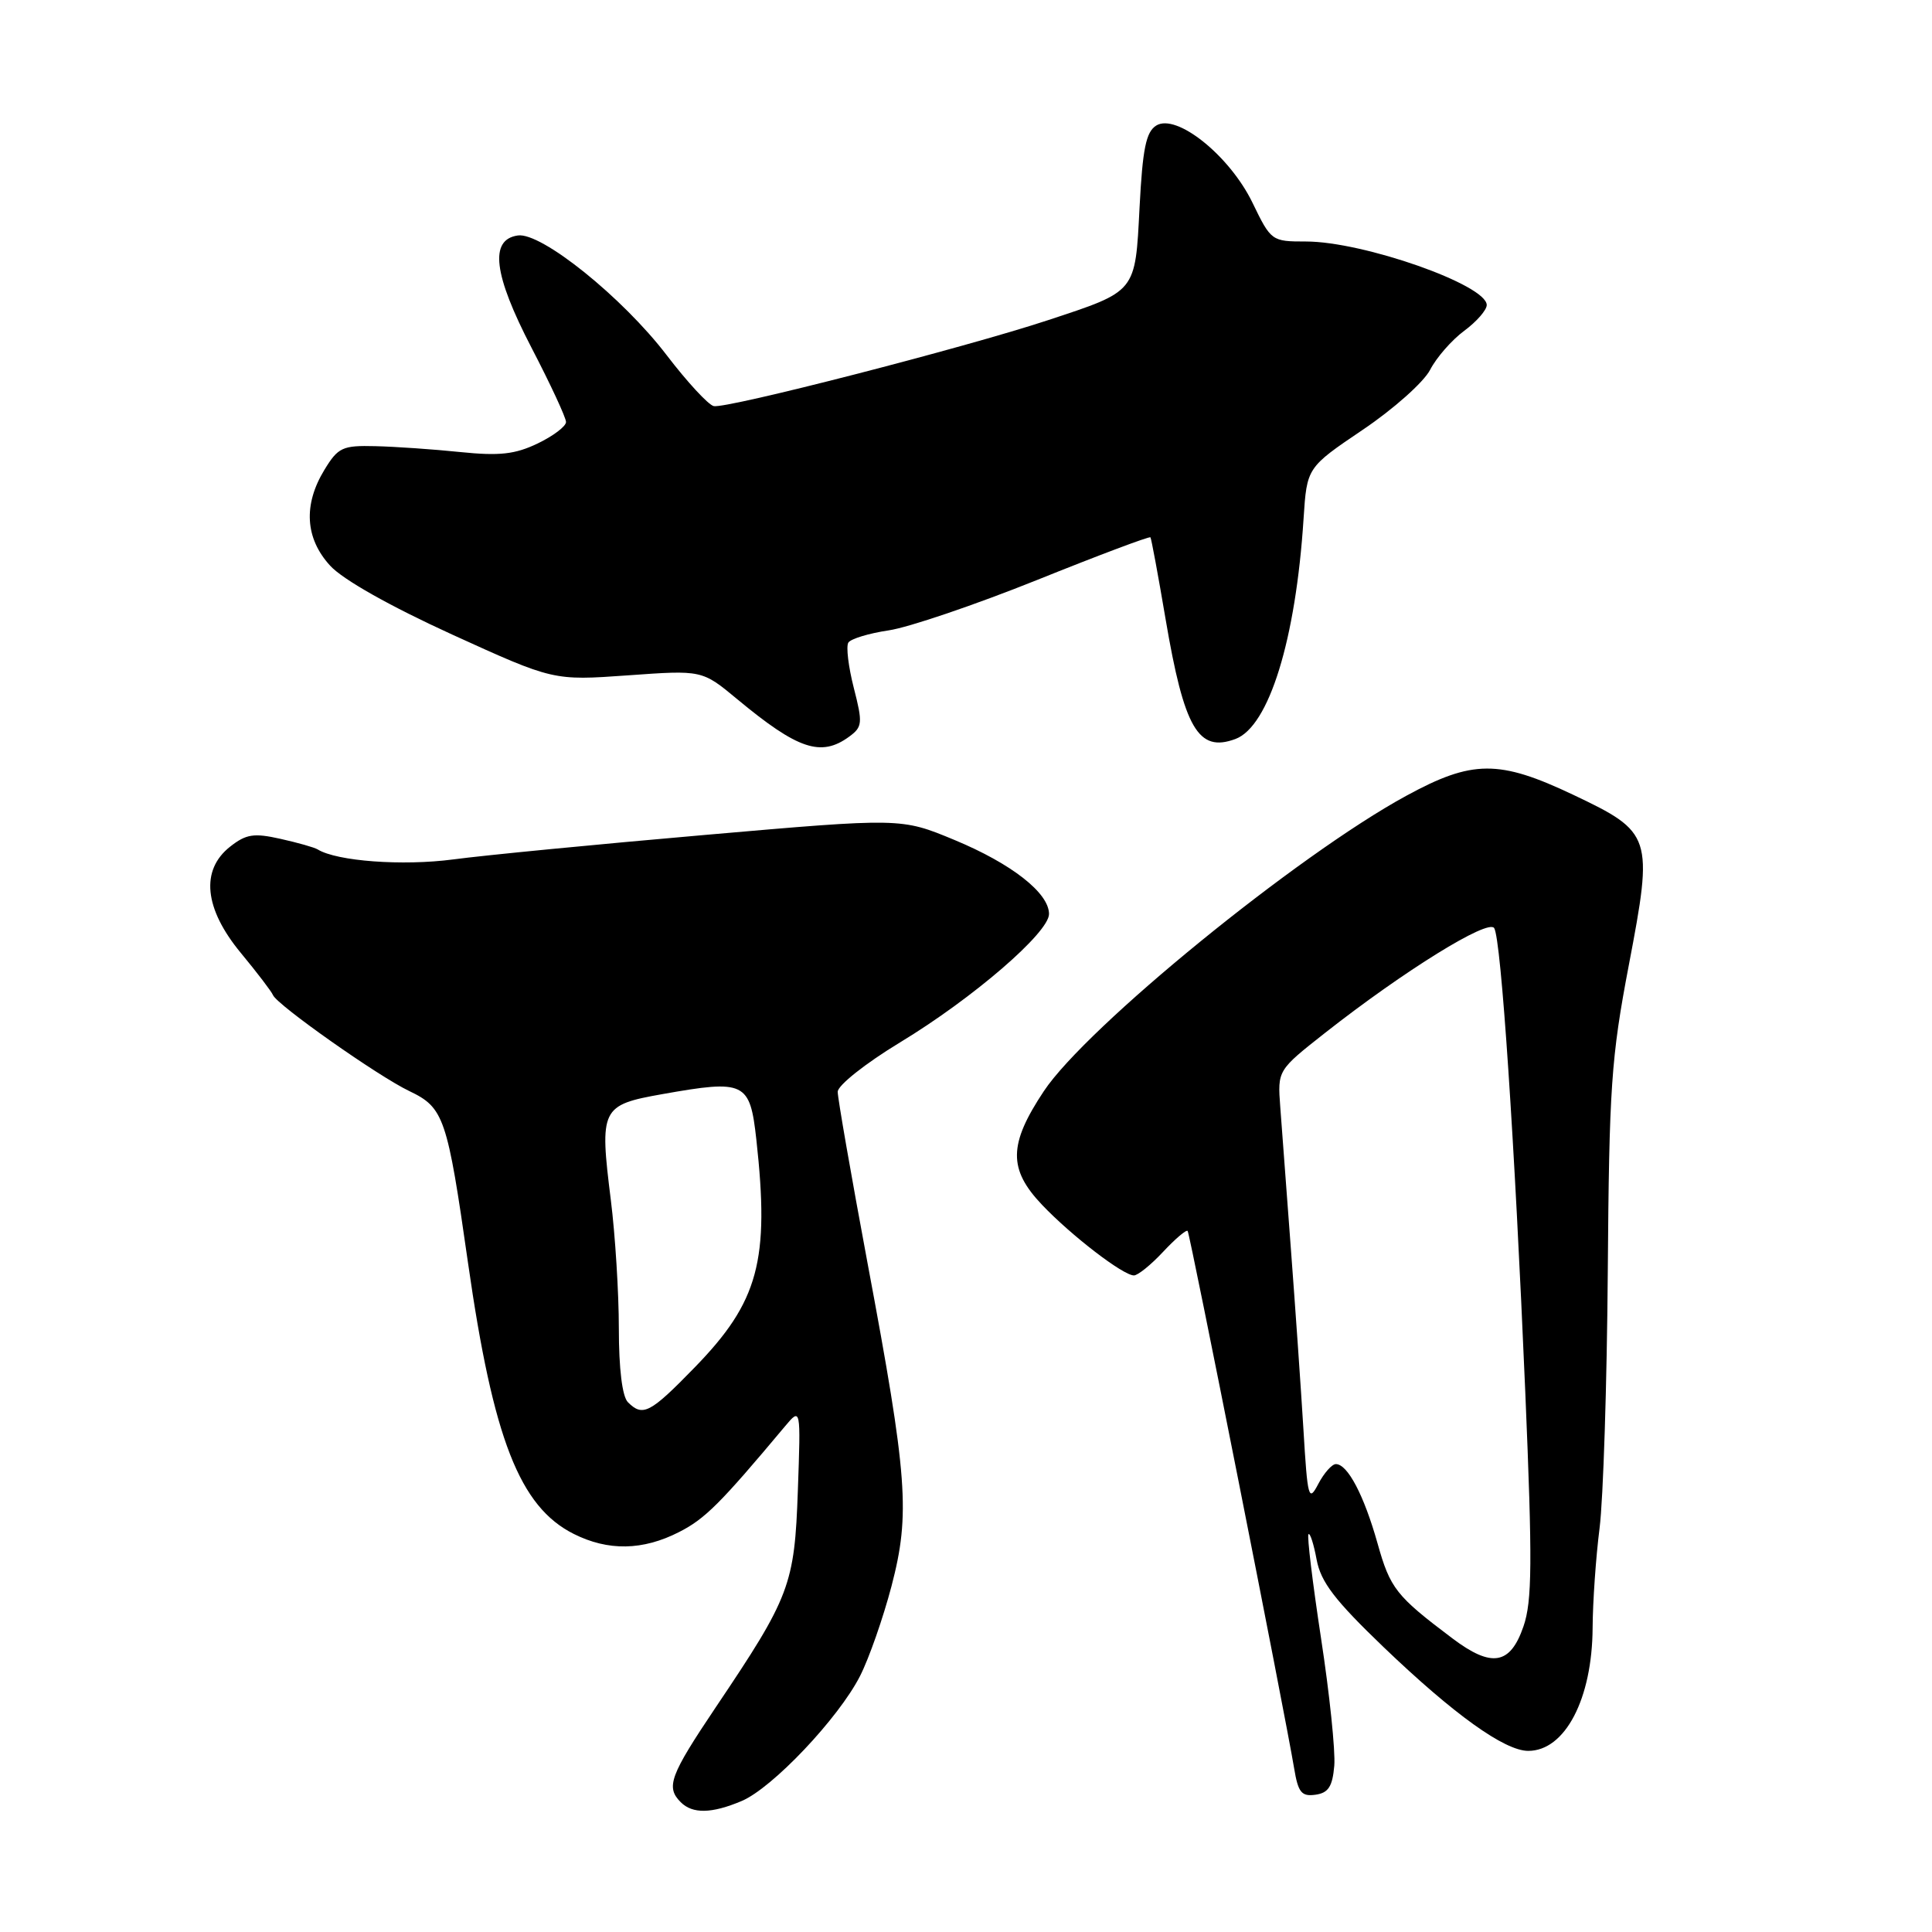 <?xml version="1.0" encoding="UTF-8" standalone="no"?>
<!DOCTYPE svg PUBLIC "-//W3C//DTD SVG 1.1//EN" "http://www.w3.org/Graphics/SVG/1.1/DTD/svg11.dtd" >
<svg xmlns="http://www.w3.org/2000/svg" xmlns:xlink="http://www.w3.org/1999/xlink" version="1.1" viewBox="0 0 256 256">
 <g >
 <path fill="currentColor"
d=" M 98.28 238.64 C 102.35 236.92 111.10 227.68 113.95 222.10 C 115.15 219.75 117.02 214.39 118.13 210.17 C 120.63 200.59 120.28 195.81 114.95 167.35 C 112.78 155.72 111.00 145.51 111.00 144.67 C 111.00 143.82 114.68 140.90 119.25 138.13 C 128.91 132.28 139.00 123.58 139.00 121.11 C 139.00 118.32 134.04 114.44 126.45 111.29 C 119.41 108.37 119.41 108.37 93.45 110.63 C 79.18 111.87 64.14 113.33 60.04 113.88 C 53.36 114.76 44.62 114.12 42.09 112.55 C 41.67 112.29 39.45 111.66 37.16 111.15 C 33.64 110.36 32.61 110.52 30.50 112.18 C 26.54 115.29 27.05 120.39 31.92 126.28 C 34.08 128.89 35.99 131.40 36.17 131.85 C 36.69 133.15 50.13 142.62 54.23 144.57 C 58.83 146.77 59.26 148.04 62.02 167.38 C 65.35 190.66 68.85 199.65 76.02 203.25 C 80.58 205.54 85.17 205.46 89.97 203.01 C 93.42 201.26 95.44 199.24 104.01 189.00 C 106.11 186.50 106.11 186.50 105.72 197.50 C 105.28 210.01 104.70 211.57 94.85 226.21 C 88.76 235.28 88.20 236.80 90.20 238.80 C 91.77 240.37 94.31 240.32 98.28 238.64 Z  M 176.80 233.96 C 176.96 232.02 176.17 224.41 175.04 217.05 C 173.92 209.69 173.17 203.50 173.38 203.29 C 173.59 203.08 174.08 204.60 174.46 206.66 C 175.02 209.64 176.87 212.05 183.33 218.25 C 192.65 227.18 199.37 232.00 202.50 232.00 C 207.38 232.00 210.98 225.11 211.03 215.68 C 211.05 212.28 211.46 206.35 211.95 202.50 C 212.44 198.65 212.93 183.35 213.04 168.50 C 213.22 144.10 213.48 140.19 215.83 127.87 C 219.09 110.77 218.93 110.29 208.45 105.31 C 198.62 100.65 195.10 100.67 186.33 105.45 C 171.91 113.30 143.95 136.10 138.31 144.59 C 133.63 151.63 133.58 154.92 138.08 159.65 C 141.95 163.72 148.82 169.00 150.25 169.00 C 150.77 169.00 152.52 167.59 154.13 165.86 C 155.74 164.14 157.20 162.90 157.37 163.11 C 157.68 163.49 170.24 226.90 171.48 234.31 C 172.01 237.52 172.46 238.07 174.31 237.81 C 176.02 237.57 176.56 236.73 176.80 233.96 Z  M 112.52 97.61 C 114.28 96.32 114.33 95.82 113.13 91.14 C 112.42 88.36 112.09 85.66 112.41 85.15 C 112.72 84.65 115.12 83.92 117.74 83.53 C 120.36 83.15 129.19 80.15 137.37 76.87 C 145.54 73.58 152.33 71.03 152.44 71.20 C 152.56 71.36 153.46 76.22 154.44 82.00 C 156.91 96.55 158.78 99.75 163.70 97.92 C 168.14 96.27 171.70 84.77 172.73 68.72 C 173.17 61.95 173.17 61.95 180.57 56.95 C 184.64 54.21 188.66 50.63 189.50 49.00 C 190.34 47.37 192.38 45.04 194.02 43.83 C 195.66 42.62 197.00 41.08 197.00 40.42 C 197.00 37.75 180.66 32.00 173.04 32.00 C 168.50 32.00 168.42 31.94 165.97 26.88 C 162.94 20.62 155.88 14.96 153.20 16.64 C 151.85 17.49 151.40 19.73 151.00 27.44 C 150.41 38.83 150.66 38.53 138.82 42.44 C 127.82 46.07 96.20 54.20 94.57 53.81 C 93.85 53.64 91.04 50.60 88.33 47.05 C 82.49 39.41 71.73 30.75 68.62 31.20 C 64.82 31.74 65.38 36.35 70.42 46.06 C 72.94 50.91 75.00 55.34 75.00 55.92 C 75.00 56.49 73.31 57.77 71.25 58.76 C 68.25 60.20 66.19 60.43 61.00 59.90 C 57.42 59.53 52.36 59.18 49.74 59.12 C 45.38 59.01 44.80 59.28 42.99 62.25 C 40.16 66.89 40.43 71.34 43.75 74.96 C 45.43 76.80 51.70 80.33 59.91 84.08 C 73.32 90.19 73.32 90.19 83.17 89.49 C 93.03 88.78 93.03 88.78 97.68 92.64 C 105.73 99.32 108.79 100.34 112.52 97.61 Z  M 83.20 185.80 C 82.45 185.05 82.00 181.36 82.00 176.02 C 82.00 171.31 81.52 163.65 80.94 159.02 C 79.42 146.87 79.64 146.42 87.75 144.98 C 98.73 143.03 99.37 143.34 100.22 151.00 C 101.99 167.05 100.53 172.47 92.06 181.18 C 86.14 187.27 85.17 187.77 83.20 185.80 Z  M 192.46 217.10 C 184.98 211.47 184.21 210.49 182.53 204.50 C 180.74 198.14 178.57 194.00 177.01 194.00 C 176.49 194.00 175.44 195.18 174.68 196.63 C 173.40 199.08 173.26 198.56 172.71 189.38 C 172.38 183.95 171.63 173.20 171.05 165.50 C 170.47 157.80 169.84 149.32 169.64 146.66 C 169.28 141.82 169.28 141.82 175.58 136.86 C 186.07 128.62 197.21 121.72 197.99 122.98 C 198.91 124.48 200.69 151.09 202.11 184.50 C 203.06 207.02 203.02 212.16 201.87 215.50 C 200.12 220.60 197.66 221.02 192.46 217.10 Z "/>
</g>
</svg>
